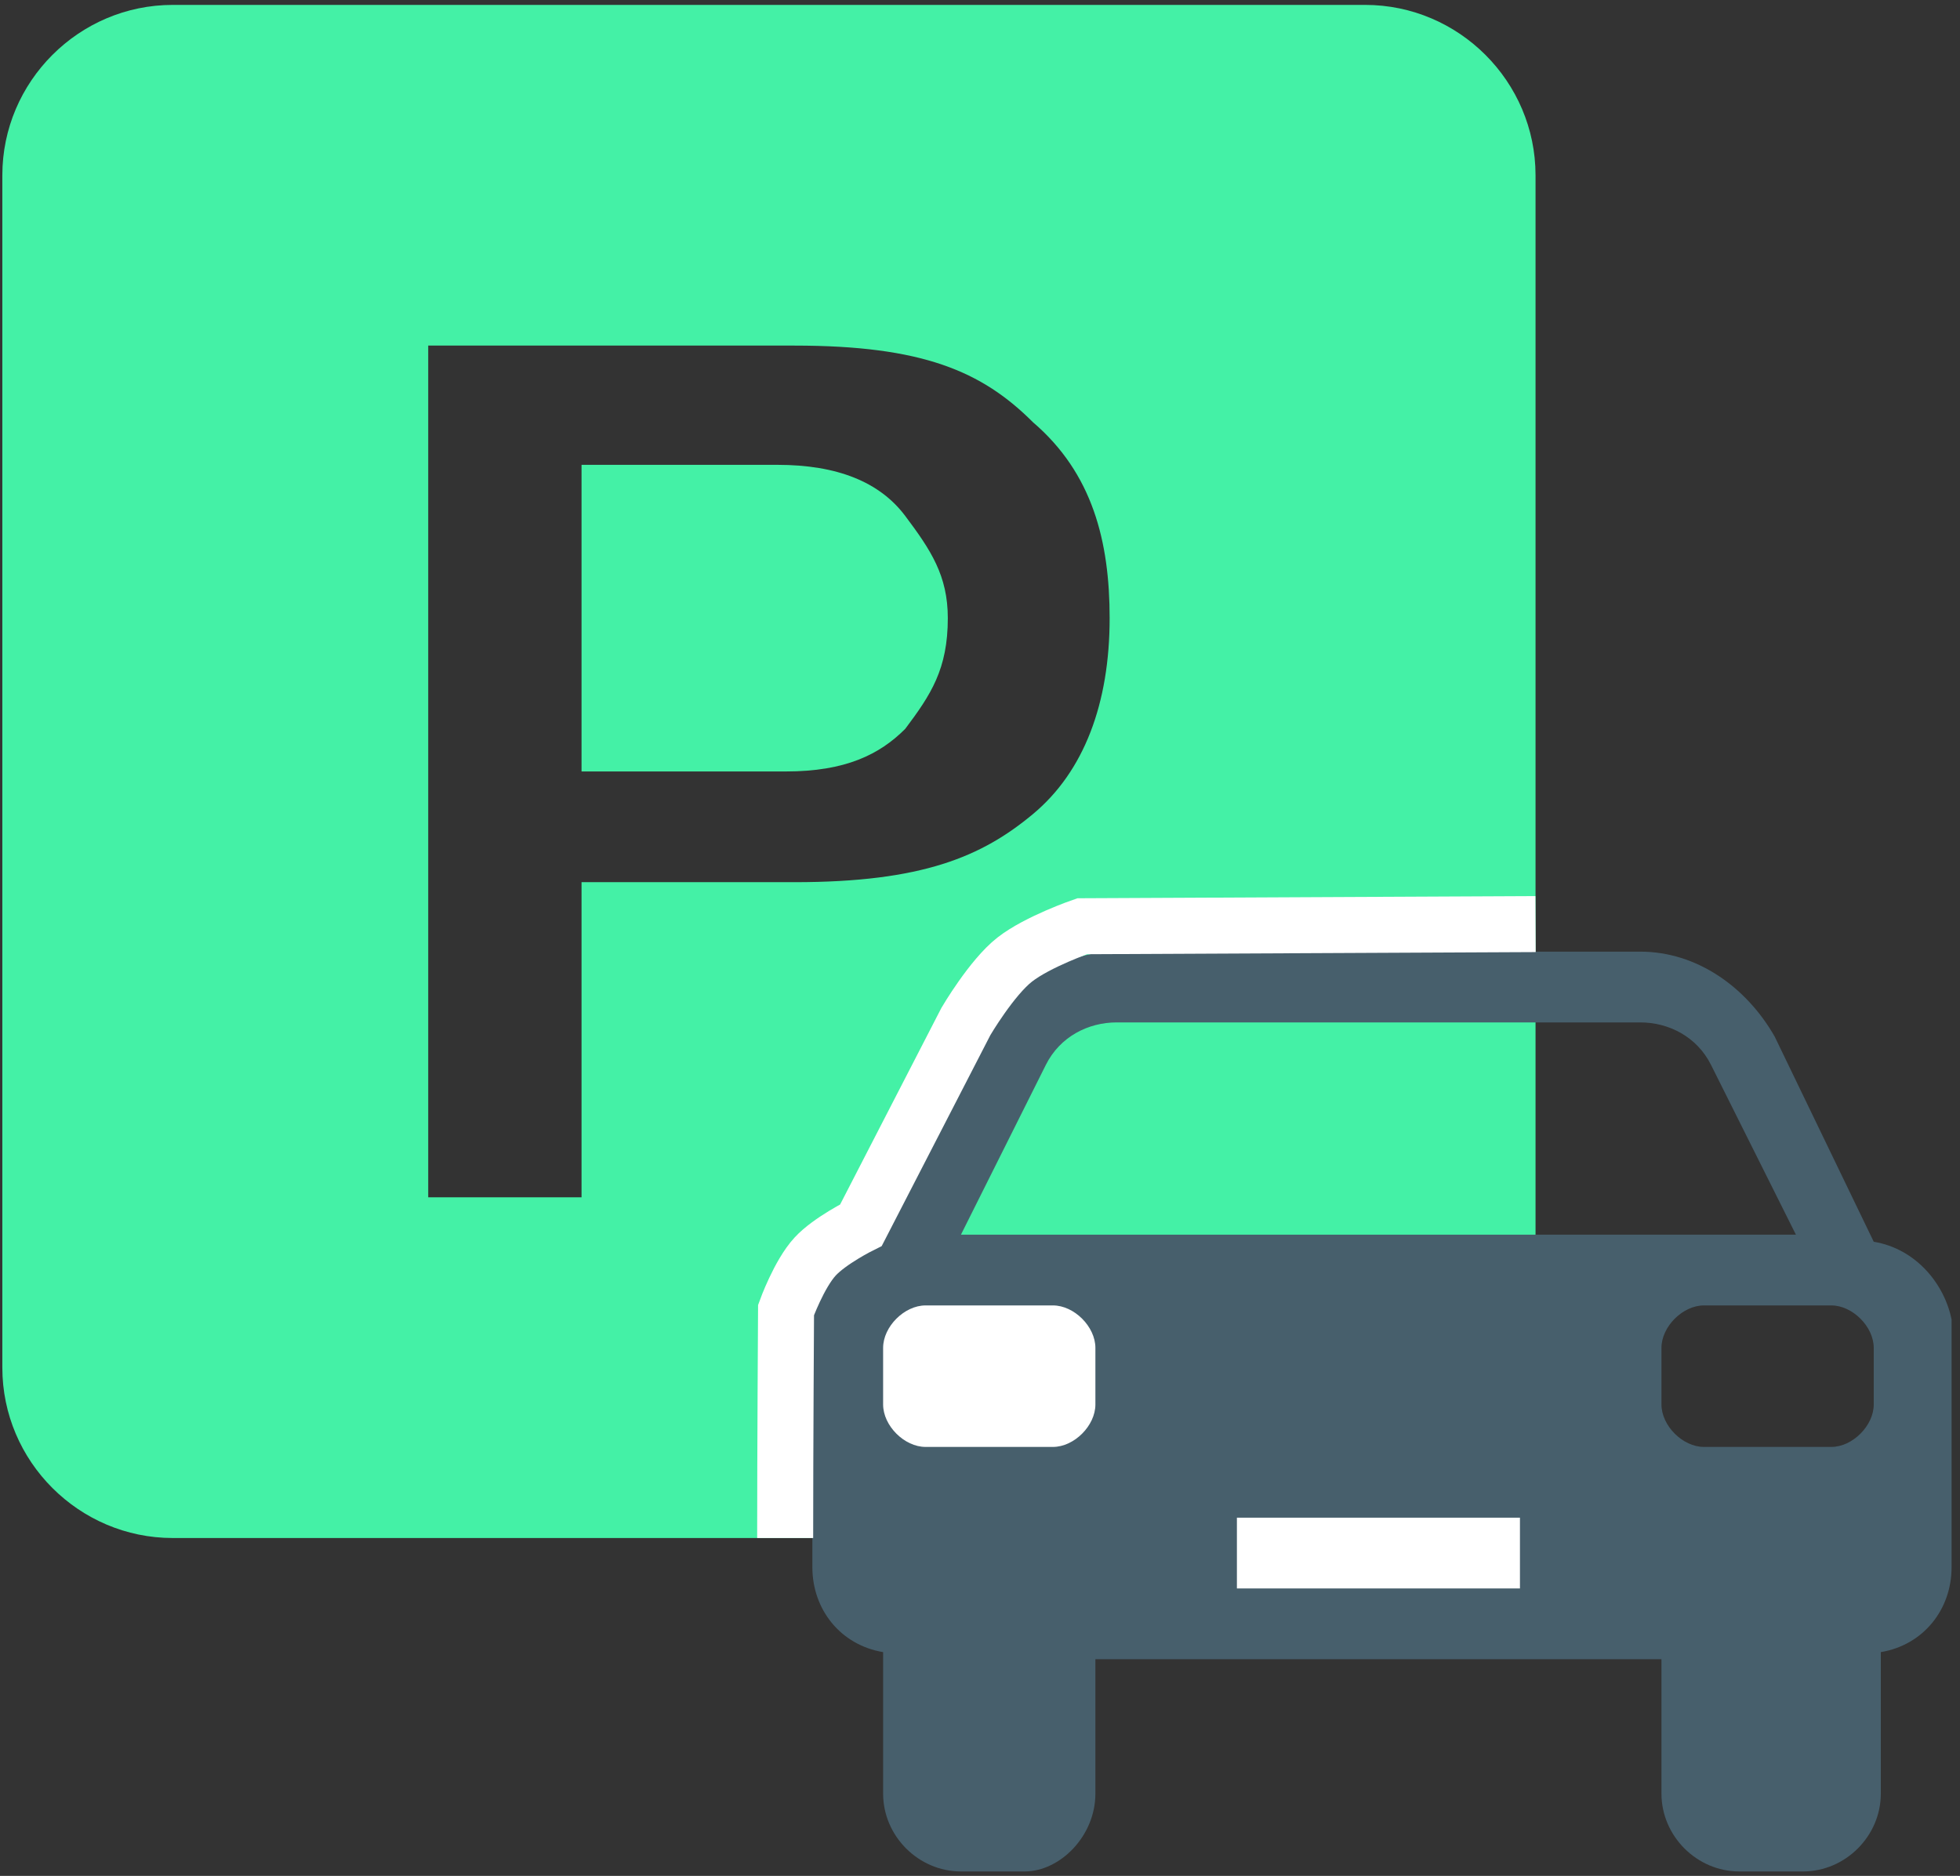 <svg width="210" height="201" viewBox="0 0 210 201" fill="none" xmlns="http://www.w3.org/2000/svg">
<rect x="0" y="0" width="210" height="201" fill="#333333" stroke="none"/>
<path d="M146.269 0.525H18.503C8.464 0.525 0.25 8.739 0.25 18.778V146.544C0.25 156.583 8.464 164.797 18.503 164.797H146.269C156.308 164.797 164.522 156.583 164.522 146.544V18.778C164.522 8.739 156.308 0.525 146.269 0.525ZM62.308 95.438V128.292H45.881V37.03H85.124C98.813 37.03 105.202 39.768 110.677 45.244C117.066 50.719 118.89 58.02 118.89 66.234C118.89 75.36 116.153 82.661 110.677 87.224C105.201 91.787 98.813 94.525 85.124 94.525H62.308V95.438Z" fill="#44F1A6"/>
<path d="M62.308 82.661V49.807H83.299C89.687 49.807 94.25 51.632 96.988 55.282C99.726 58.933 101.551 61.671 101.551 66.234C101.551 71.71 99.726 74.448 96.988 78.098C94.25 80.836 90.6 82.661 84.211 82.661H62.308Z" fill="#44F1A6"/>
<rect x="92.375" y="139.25" width="77.875" height="32.25" fill="white"/>
<path d="M200.758 133.052L190.144 111.066C187.112 105.759 181.805 101.968 175.74 101.968H119.638C113.573 101.968 108.266 105.759 105.234 111.066L94.62 133.052C90.071 133.81 87.039 137.6 87.039 141.391V167.926C87.039 172.474 90.071 176.265 94.62 177.023V192.186C94.62 196.735 98.41 200.525 102.959 200.525H109.782C113.573 200.525 117.364 196.735 117.364 192.186V177.781H178.014V192.186C178.014 196.735 181.805 200.525 186.354 200.525H193.177C197.726 200.525 201.516 196.735 201.516 192.186V177.023C206.065 176.265 209.098 172.474 209.098 167.926V141.391C208.339 137.6 205.307 133.81 200.758 133.052ZM117.364 150.489C117.364 152.763 115.089 155.037 112.815 155.037H99.169C96.894 155.037 94.62 152.763 94.62 150.489V144.424C94.62 142.149 96.894 139.875 99.169 139.875H112.815C115.089 139.875 117.364 142.149 117.364 144.424V150.489ZM162.852 170.2H132.526V162.619H162.852V170.2ZM102.959 132.293L112.057 114.098C113.573 111.066 116.606 109.55 119.638 109.55H175.74C178.772 109.55 181.805 111.066 183.321 114.098L192.419 132.293H102.959ZM200.758 150.489C200.758 152.763 198.484 155.037 196.209 155.037H182.563C180.289 155.037 178.014 152.763 178.014 150.489V144.424C178.014 142.149 180.289 139.875 182.563 139.875H196.209C198.484 139.875 200.758 142.149 200.758 144.424V150.489Z" fill="#475F6C"/>
<path d="M84.125 164.797C84.125 155.518 84.219 140.368 84.219 140.368C84.219 140.368 85.611 136.507 87.338 134.635C88.915 132.925 92.248 131.273 92.248 131.273L103.492 109.446C103.492 109.446 106.246 104.749 108.724 102.815C111.203 100.881 115.953 99.246 115.953 99.246L164.522 99.016" stroke="white" stroke-width="6"/>
</svg>
